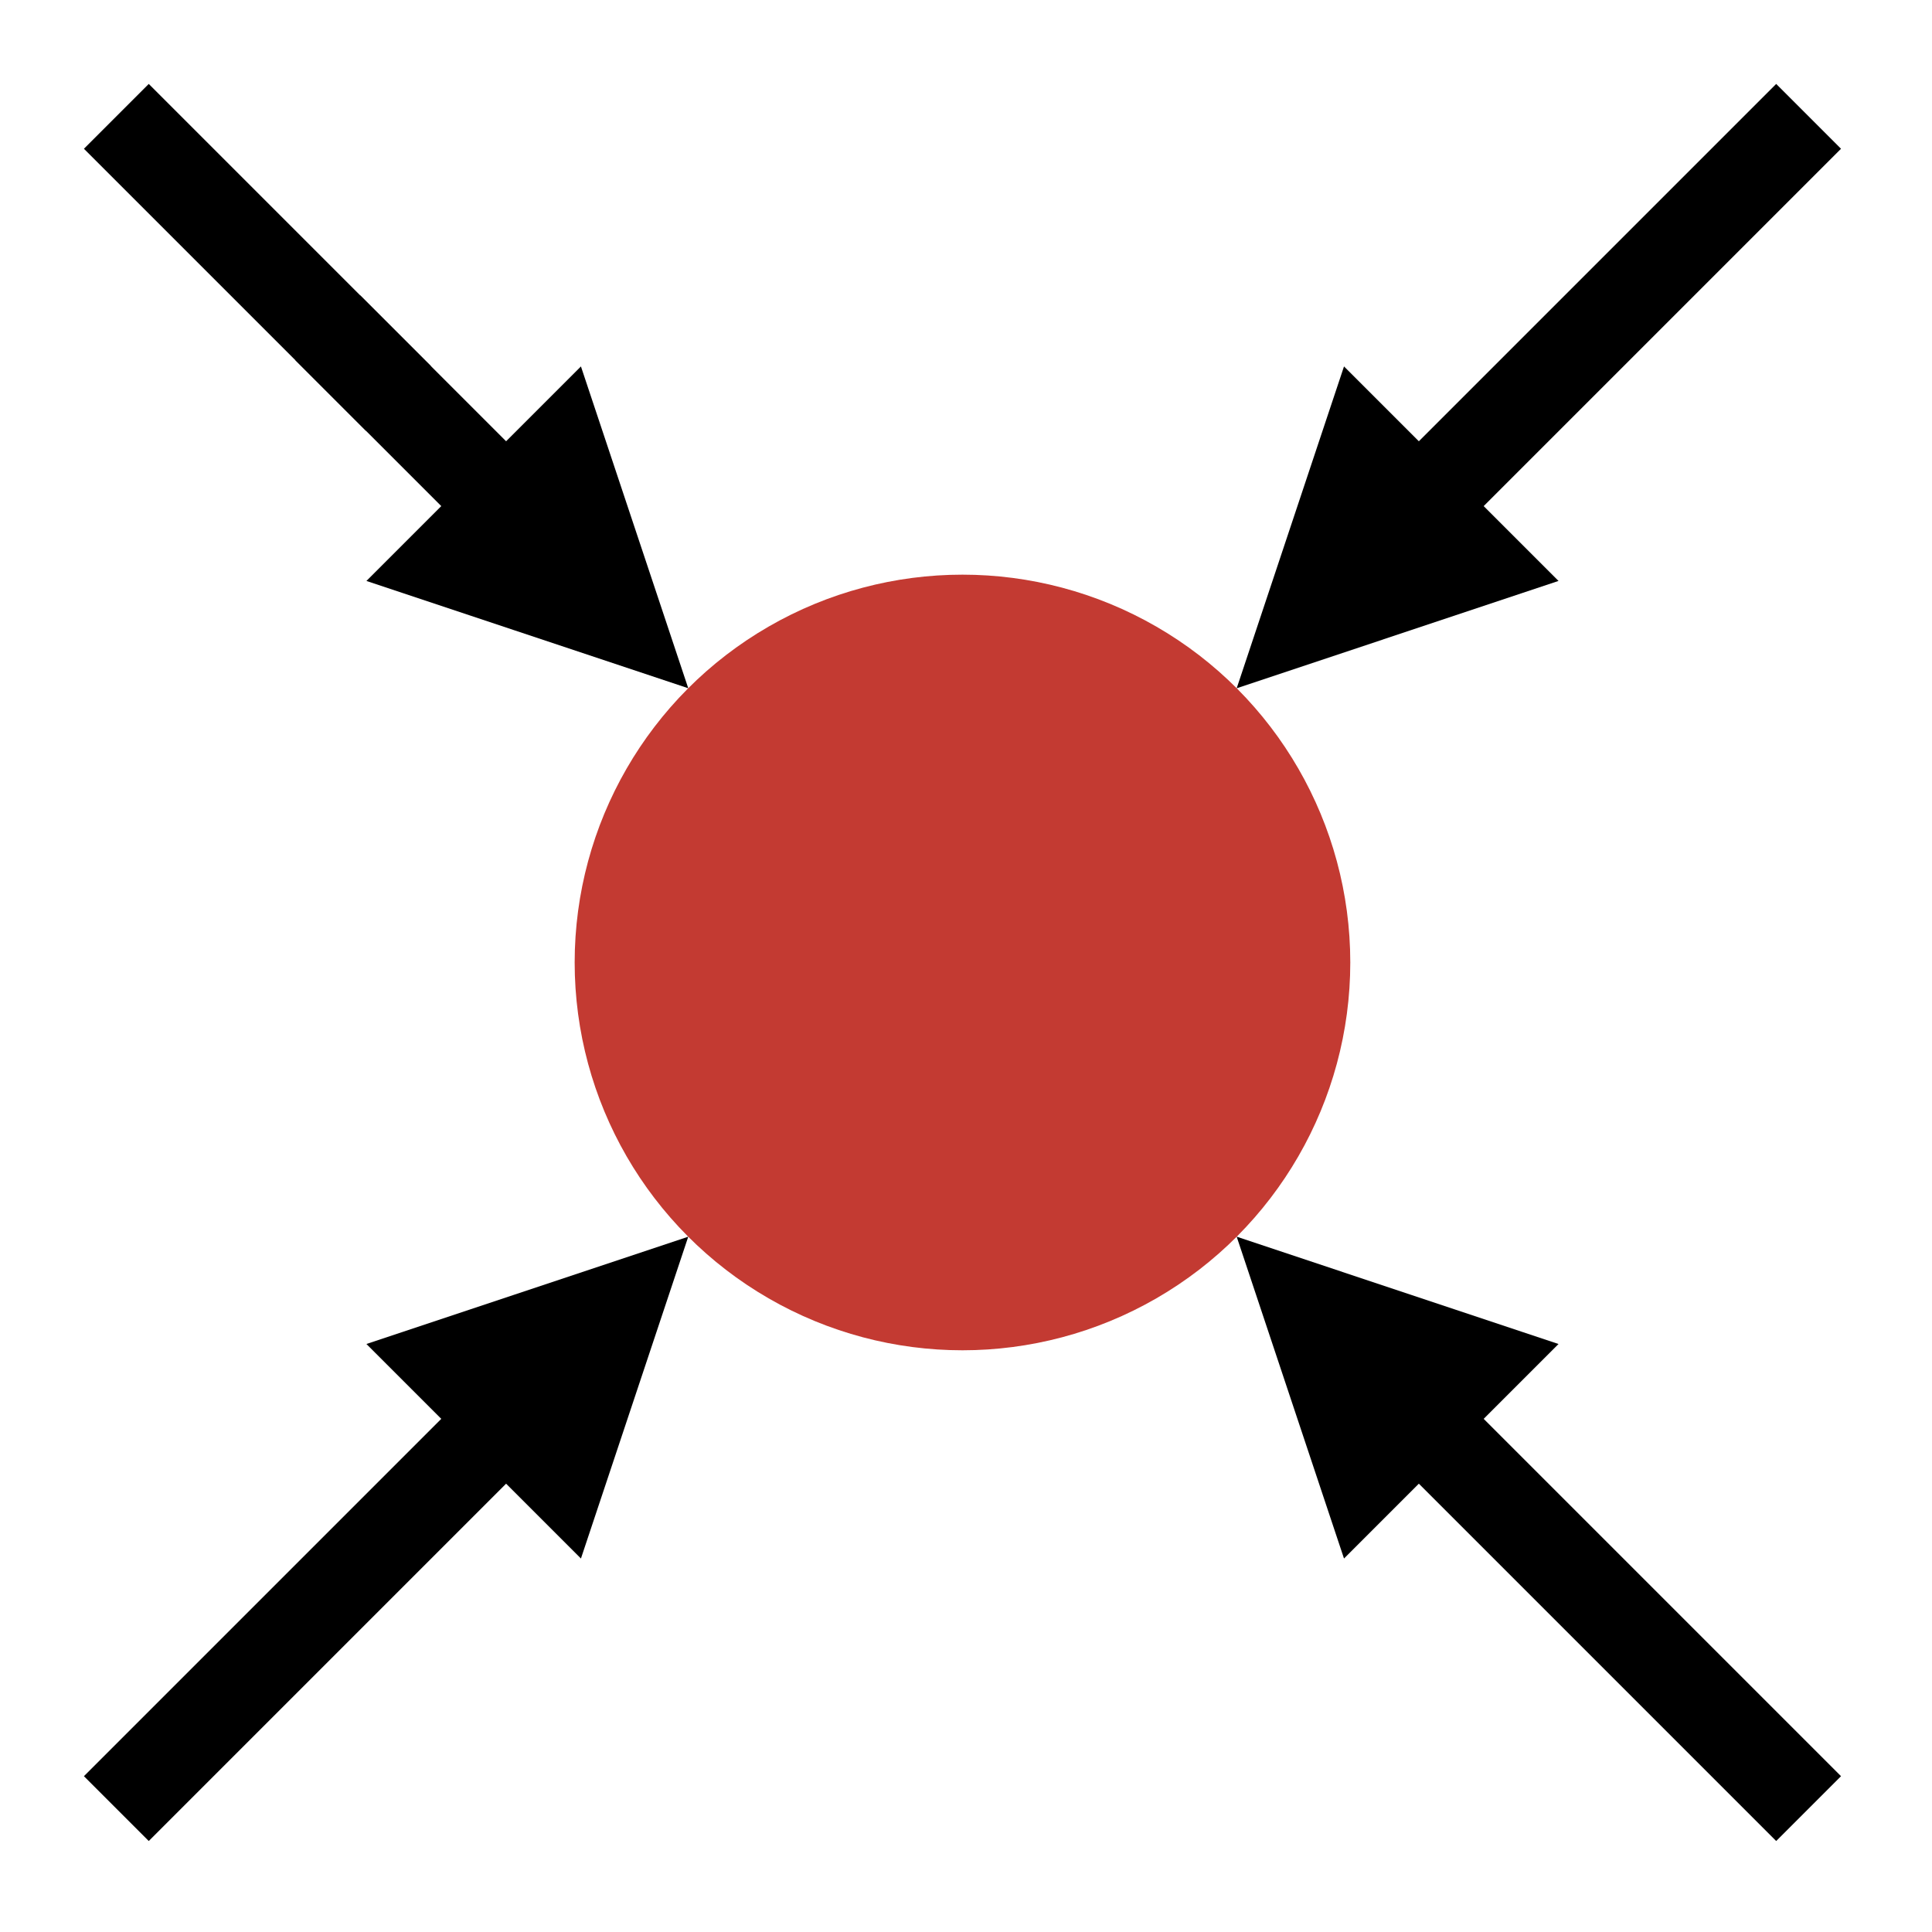 <?xml version="1.0" encoding="UTF-8"?>
<!DOCTYPE svg PUBLIC "-//W3C//DTD SVG 1.1//EN" "http://www.w3.org/Graphics/SVG/1.1/DTD/svg11.dtd">
<svg xmlns="http://www.w3.org/2000/svg" xmlns:xlink="http://www.w3.org/1999/xlink" version="1.1" width="274px" height="274px" viewBox="-0.5 -0.5 274 274"><defs/><g><ellipse cx="136" cy="136" rx="55" ry="55" fill="#c33a32" stroke="none" pointer-events="all"/><path d="M 16 16 L 71.28 71.28" fill="none" stroke="rgb(0, 0, 0)" stroke-width="13" stroke-miterlimit="10" pointer-events="stroke"/><path d="M 86.83 86.83 L 63.5 79.05 L 79.05 63.5 Z" fill="rgb(0, 0, 0)" stroke="rgb(0, 0, 0)" stroke-width="13" stroke-miterlimit="10" pointer-events="all"/><path d="M 56 56 L 46 46" fill="none" stroke="rgb(0, 0, 0)" stroke-width="13" stroke-miterlimit="10" pointer-events="stroke"/><path d="M 16 256 L 71.28 200.72" fill="none" stroke="rgb(0, 0, 0)" stroke-width="13" stroke-miterlimit="10" pointer-events="stroke"/><path d="M 86.83 185.17 L 79.05 208.5 L 63.5 192.95 Z" fill="rgb(0, 0, 0)" stroke="rgb(0, 0, 0)" stroke-width="13" stroke-miterlimit="10" pointer-events="all"/><path d="M 256 256 L 200.72 200.72" fill="none" stroke="rgb(0, 0, 0)" stroke-width="13" stroke-miterlimit="10" pointer-events="stroke"/><path d="M 185.17 185.17 L 208.5 192.95 L 192.95 208.5 Z" fill="rgb(0, 0, 0)" stroke="rgb(0, 0, 0)" stroke-width="13" stroke-miterlimit="10" pointer-events="all"/><path d="M 256 16 L 200.72 71.28" fill="none" stroke="rgb(0, 0, 0)" stroke-width="13" stroke-miterlimit="10" pointer-events="stroke"/><path d="M 185.17 86.83 L 192.95 63.5 L 208.5 79.05 Z" fill="rgb(0, 0, 0)" stroke="rgb(0, 0, 0)" stroke-width="13" stroke-miterlimit="10" pointer-events="all"/></g></svg>